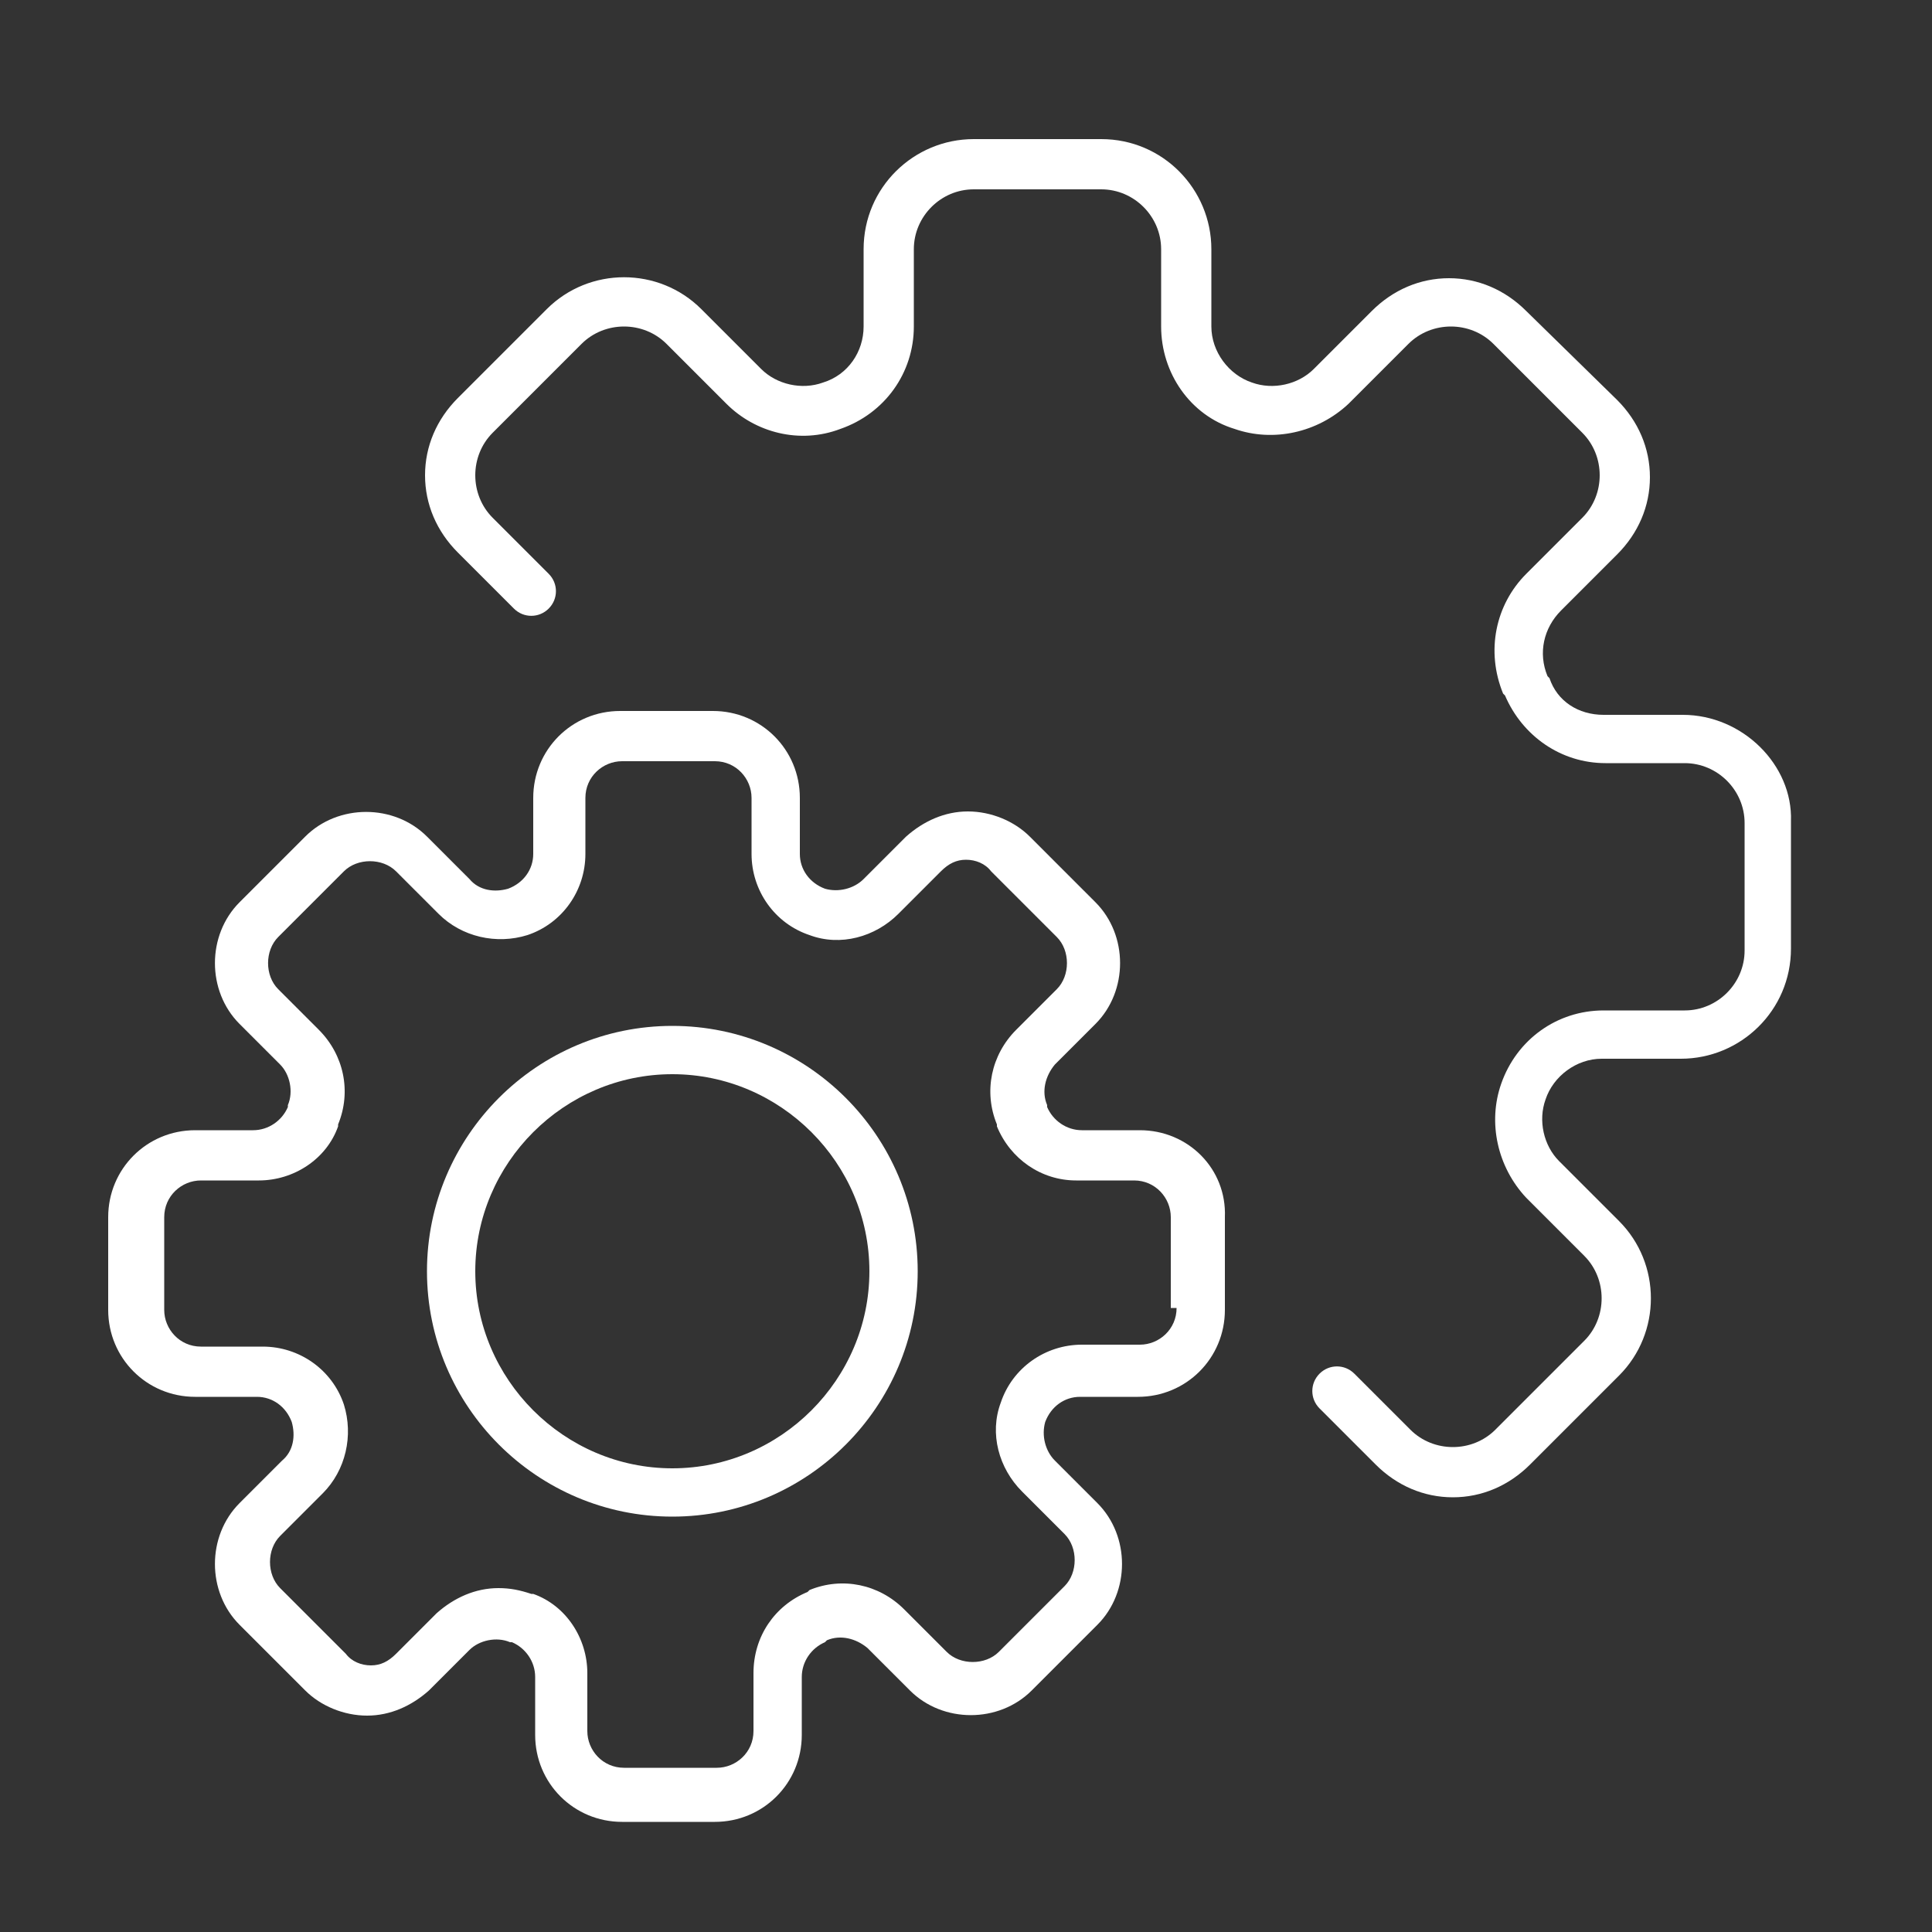 <?xml version="1.0" encoding="utf-8"?>
<!-- Generator: Adobe Illustrator 24.0.1, SVG Export Plug-In . SVG Version: 6.00 Build 0)  -->
<svg version="1.1" id="Calque_1" xmlns="http://www.w3.org/2000/svg" xmlns:xlink="http://www.w3.org/1999/xlink" x="0px" y="0px"
	 viewBox="0 0 100 100" style="enable-background:new 0 0 100 100;" xml:space="preserve">
<rect x="0" y="0" width="100" height="100" fill="#333333" stroke="none"/>
<style type="text/css">
	.st0{fill:#217D9D;}
	.st1{fill:#FFFFFF;}
</style>
<path class="st0" d="M1774.9,110.4h-154.5c-18.1,0-32.9-14.7-32.9-32.9v0c0-18.1,14.7-32.9,32.9-32.9h154.5
	c18.1,0,32.9,14.7,32.9,32.9v0C1807.7,95.7,1793,110.4,1774.9,110.4z"/>
<path class="st0" d="M-56.1,82.9L-56.1,82.9c18.1,0,32.9-14.7,32.9-32.9v0c0-18.1-14.7-32.9-32.9-32.9h0C-74.3,17.1-89,31.9-89,50v0
	C-89,68.1-74.3,82.9-56.1,82.9z"/>
<g>
	<path class="st1" d="M34.8,53.1c-7,0-12.7,5.7-12.7,12.7s5.7,12.7,12.7,12.7s12.7-5.7,12.7-12.7S41.8,53.1,34.8,53.1z M34.8,76
		c-5.6,0-10.2-4.6-10.2-10.2c0-5.6,4.6-10.2,10.2-10.2S45,60.2,45,65.8C45,71.4,40.4,76,34.8,76z"/>
	<path class="st1" d="M59,58.5h-3c-0.8,0-1.5-0.5-1.8-1.2l0-0.1c-0.3-0.7-0.1-1.5,0.4-2.1l2.1-2.1c1.7-1.7,1.7-4.6,0-6.3l-3.4-3.4
		c-0.8-0.8-2-1.3-3.2-1.3c-1.2,0-2.3,0.5-3.2,1.3l-2.2,2.2c-0.5,0.5-1.3,0.7-2,0.5c-0.8-0.3-1.3-1-1.3-1.8v-2.9c0-2.5-2-4.5-4.5-4.5
		h-4.8c-2.5,0-4.5,2-4.5,4.5v2.9c0,0.8-0.5,1.5-1.3,1.8c-0.7,0.2-1.5,0.1-2-0.5l-2.2-2.2c-1.7-1.7-4.6-1.7-6.3,0l-3.4,3.4
		c-1.7,1.7-1.7,4.6,0,6.3l2.1,2.1c0.5,0.5,0.7,1.4,0.4,2.1l0,0.1c-0.3,0.7-1,1.2-1.8,1.2h-3c-2.5,0-4.5,2-4.5,4.5v4.8
		c0,2.5,2,4.5,4.5,4.5h3.2c0.8,0,1.5,0.5,1.8,1.3c0.2,0.7,0.1,1.5-0.5,2l-2.2,2.2c-1.7,1.7-1.7,4.6,0,6.3l3.4,3.4
		c0.8,0.8,2,1.3,3.2,1.3c1.2,0,2.3-0.5,3.2-1.3l2.1-2.1c0.5-0.5,1.4-0.7,2.1-0.4l0.1,0c0.7,0.3,1.2,1,1.2,1.8v3c0,2.5,2,4.5,4.5,4.5
		h4.8c2.5,0,4.5-2,4.5-4.5v-3c0-0.8,0.5-1.5,1.2-1.8l0.1-0.1c0.7-0.3,1.5-0.1,2.1,0.4l2.2,2.2c1.7,1.7,4.6,1.7,6.3,0l3.4-3.4
		c1.7-1.7,1.7-4.6,0-6.3l-2.2-2.2c-0.5-0.5-0.7-1.3-0.5-2c0.3-0.8,1-1.3,1.8-1.3h3c2.5,0,4.5-2,4.5-4.5v-4.8
		C63.5,60.5,61.5,58.5,59,58.5z M60.9,67.7c0,1.1-0.9,1.9-1.9,1.9h-3c-1.9,0-3.6,1.2-4.2,3c-0.6,1.6-0.1,3.4,1.1,4.6l2.2,2.2
		c0.7,0.7,0.7,2,0,2.7l-3.4,3.4c-0.7,0.7-2,0.7-2.7,0l-2.2-2.2c-1.3-1.3-3.2-1.7-4.9-1l-0.1,0.1c-1.7,0.7-2.8,2.3-2.8,4.2v3
		c0,1.1-0.9,1.9-1.9,1.9h-4.8c-1.1,0-1.9-0.9-1.9-1.9v-3c0-1.8-1.1-3.5-2.8-4.1l-0.1,0c-0.6-0.2-1.1-0.3-1.7-0.3
		c-1.2,0-2.3,0.5-3.2,1.3l-2.1,2.1c-0.4,0.4-0.8,0.6-1.3,0.6c-0.5,0-1-0.2-1.3-0.6l-3.4-3.4c-0.7-0.7-0.7-2,0-2.7l2.2-2.2
		c1.2-1.2,1.6-3,1.1-4.6c-0.6-1.8-2.3-3-4.2-3h-3.2c-1.1,0-1.9-0.9-1.9-1.9v-4.8c0-1.1,0.9-1.9,1.9-1.9h3c1.8,0,3.5-1.1,4.1-2.8
		l0-0.1c0.7-1.7,0.3-3.6-1-4.9l-2.1-2.1c-0.7-0.7-0.7-2,0-2.7l3.4-3.4c0.7-0.7,2-0.7,2.7,0l2.2,2.2c1.2,1.2,3,1.6,4.6,1.1
		c1.8-0.6,3-2.3,3-4.2v-2.9c0-1.1,0.9-1.9,1.9-1.9H37c1.1,0,1.9,0.9,1.9,1.9v2.9c0,1.9,1.2,3.6,3,4.2c1.6,0.6,3.4,0.1,4.6-1.1
		l2.2-2.2c0.4-0.4,0.8-0.6,1.3-0.6c0.5,0,1,0.2,1.3,0.6l3.4,3.4c0.7,0.7,0.7,2,0,2.7l-2.1,2.1c-1.3,1.3-1.7,3.2-1,4.9l0,0.1
		c0.7,1.7,2.3,2.8,4.1,2.8h3c1.1,0,1.9,0.9,1.9,1.9V67.7z"/>
	<path class="st1" d="M87.1,37H83c-1.3,0-2.4-0.7-2.8-1.9L80.1,35c-0.5-1.2-0.2-2.5,0.7-3.4l2.9-2.9c1.1-1.1,1.7-2.5,1.7-4
		s-0.6-2.9-1.7-4L79,16.1c-1.1-1.1-2.5-1.7-4-1.7c-1.5,0-2.9,0.6-4,1.7L68,19.1c-0.8,0.8-2.1,1.1-3.2,0.7c-1.2-0.4-2.1-1.6-2.1-2.9
		v-4c0-3.1-2.5-5.7-5.7-5.7h-6.6c-3.1,0-5.7,2.5-5.7,5.7v4c0,1.3-0.8,2.5-2.1,2.9c-1.1,0.4-2.4,0.1-3.2-0.7l-3.1-3.1
		c-2.2-2.2-5.8-2.2-8,0l-4.6,4.6c-1.1,1.1-1.7,2.5-1.7,4c0,1.5,0.6,2.9,1.7,4l2.9,2.9c0.5,0.5,1.3,0.5,1.8,0c0.5-0.5,0.5-1.3,0-1.8
		l-2.9-2.9c-0.6-0.6-0.9-1.4-0.9-2.2s0.3-1.6,0.9-2.2l4.6-4.6c1.2-1.2,3.2-1.2,4.4,0l3.1,3.1c1.5,1.5,3.8,2.1,5.9,1.3
		c2.3-0.8,3.8-2.9,3.8-5.3v-4c0-1.7,1.4-3.1,3.1-3.1h6.6c1.7,0,3.1,1.4,3.1,3.1v4c0,2.4,1.5,4.6,3.8,5.3c2,0.7,4.3,0.2,5.9-1.3
		l3.1-3.1c0.6-0.6,1.4-0.9,2.2-0.9s1.6,0.3,2.2,0.9l4.6,4.6c0.6,0.6,0.9,1.4,0.9,2.2s-0.3,1.6-0.9,2.2l-2.9,2.9
		c-1.6,1.6-2.1,4-1.2,6.2l0.1,0.1c0.9,2.1,2.9,3.5,5.2,3.5h4.1c1.7,0,3.1,1.4,3.1,3.1v6.6c0,1.7-1.4,3.1-3.1,3.1H83
		c-2.4,0-4.5,1.5-5.3,3.8c-0.7,2-0.2,4.3,1.3,5.9L82,65c1.2,1.2,1.2,3.2,0,4.4L77.4,74c-0.6,0.6-1.4,0.9-2.2,0.9S73.6,74.6,73,74
		l-2.9-2.9c-0.5-0.5-1.3-0.5-1.8,0c-0.5,0.5-0.5,1.3,0,1.8l2.9,2.9c1.1,1.1,2.5,1.7,4,1.7c1.5,0,2.9-0.6,4-1.7l4.6-4.6
		c2.2-2.2,2.2-5.8,0-8l-3.1-3.1c-0.8-0.8-1.1-2.1-0.7-3.2c0.4-1.2,1.6-2.1,2.9-2.1h4.1c3.1,0,5.7-2.5,5.7-5.7v-6.6
		C92.8,39.6,90.2,37,87.1,37z"/>
</g>
</svg>
